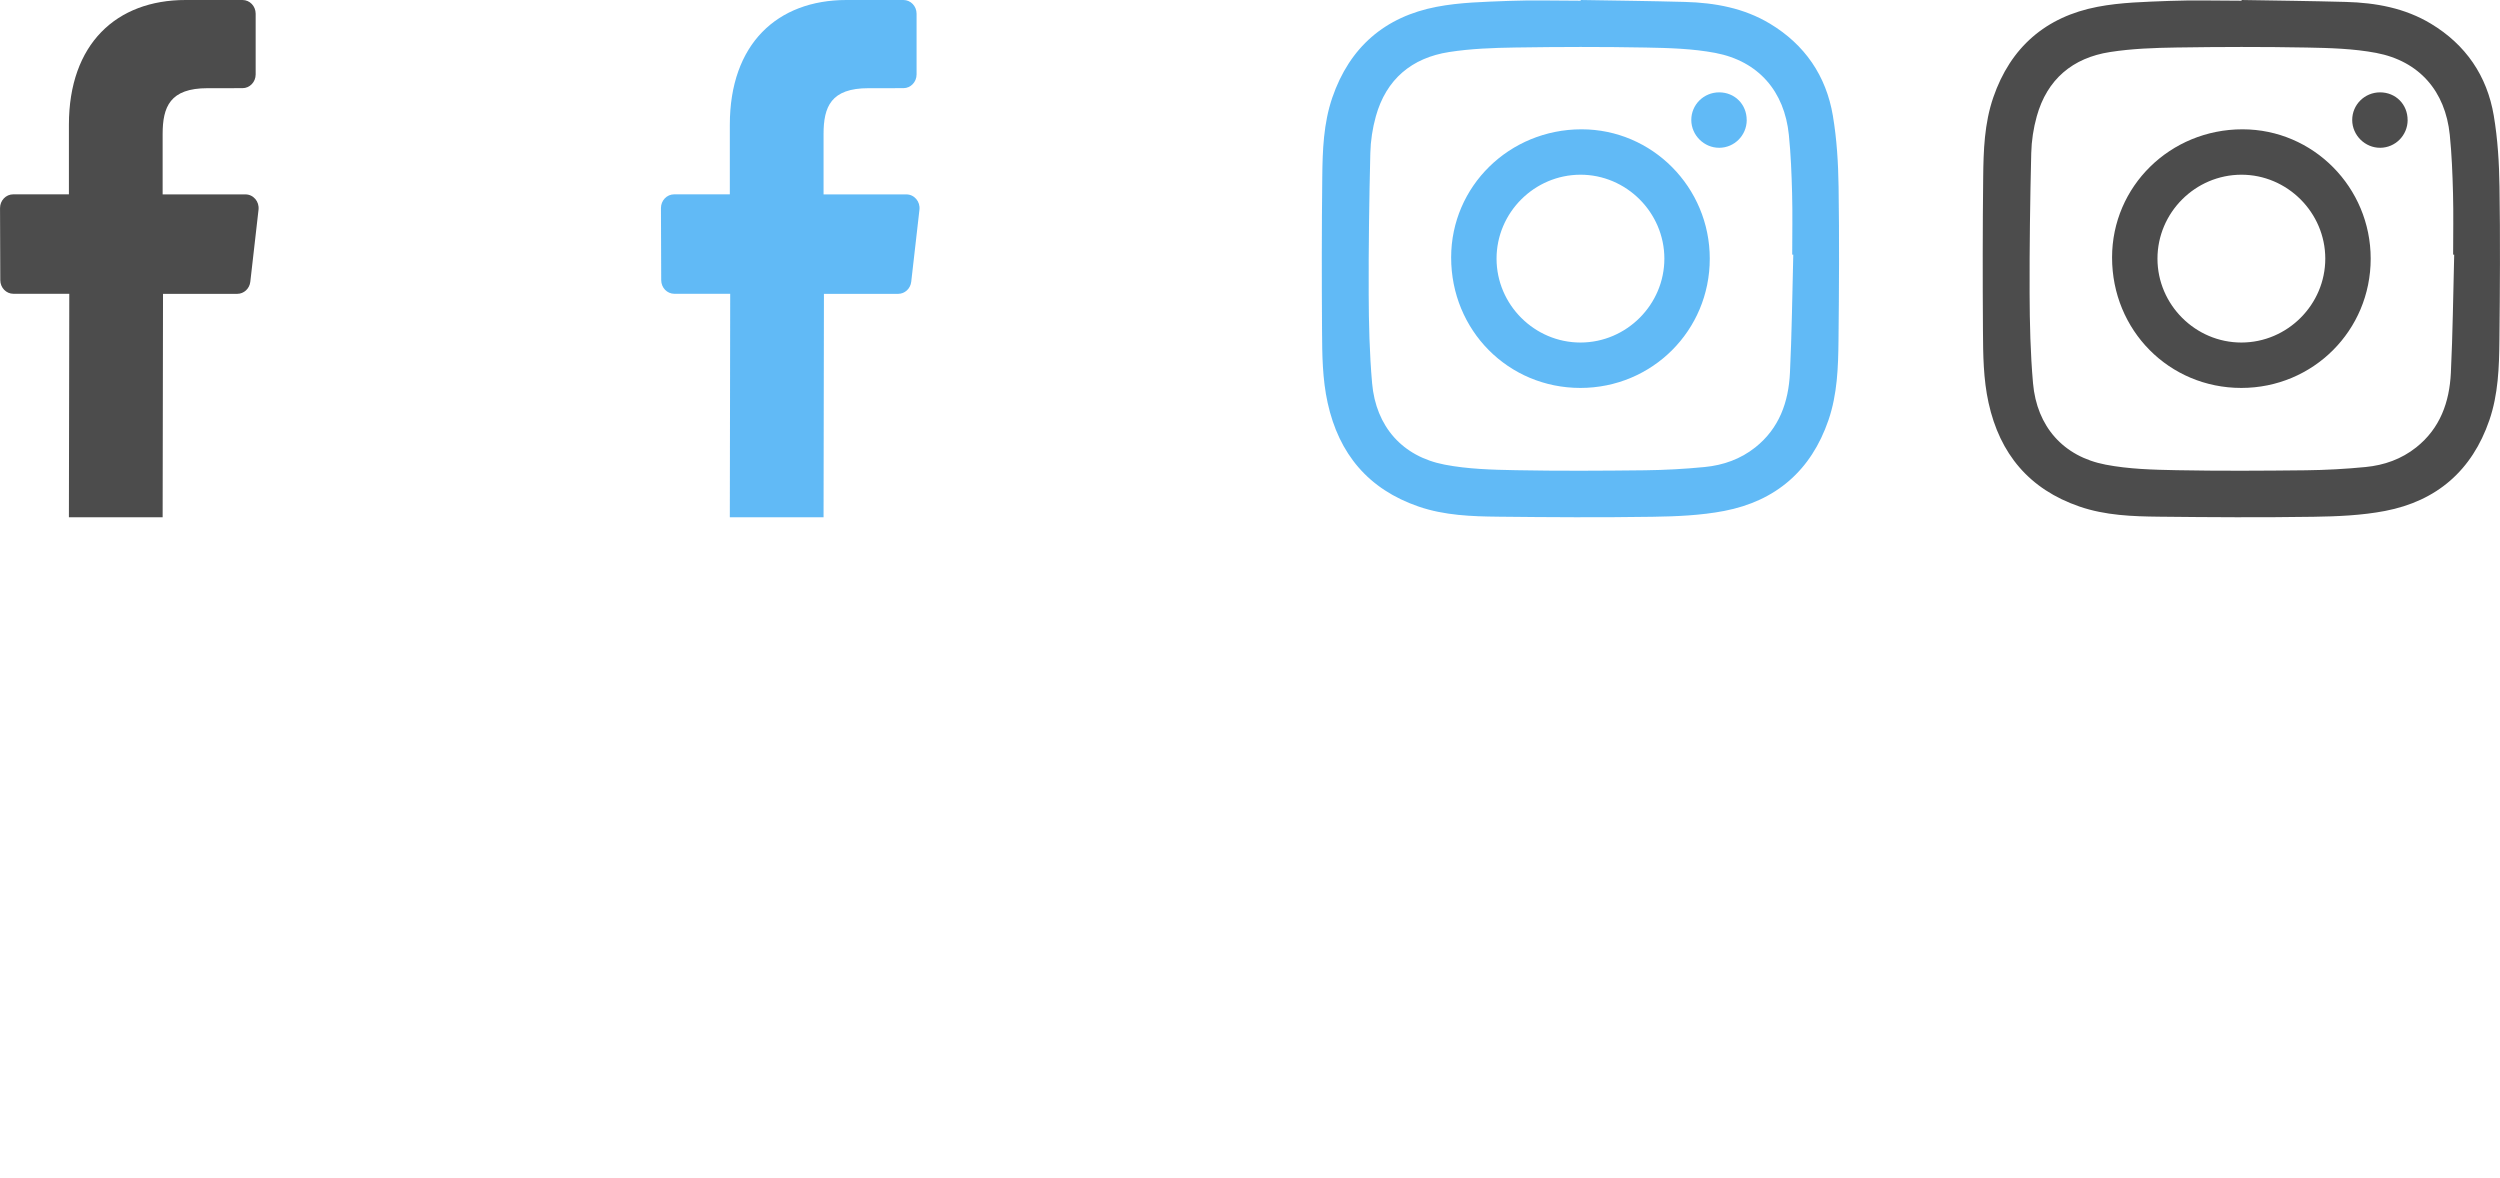<?xml version="1.0" encoding="utf-8"?>
<!-- Generated by IcoMoon.io -->
<!DOCTYPE svg PUBLIC "-//W3C//DTD SVG 1.1//EN" "http://www.w3.org/Graphics/SVG/1.1/DTD/svg11.dtd">
<svg version="1.1" xmlns="http://www.w3.org/2000/svg" xmlns:xlink="http://www.w3.org/1999/xlink" width="87" height="41" viewBox="0 0 87 41">
<svg id="social-facebook_white" width="9" height="18" viewBox="0 0 9 18" x="0" y="0">
<path fill="#000" opacity="0.7" d="M2.398 18l0.013-7.776h-1.943c-0.253 0-0.457-0.212-0.458-0.475l-0.009-2.507c-0.001-0.264 0.205-0.479 0.458-0.479h1.939v-2.422c0-2.811 1.651-4.341 4.062-4.341h1.979c0.253 0 0.458 0.213 0.458 0.477v2.114c0 0.263-0.205 0.477-0.458 0.477l-1.214 0.001c-1.311 0-1.565 0.648-1.565 1.599v2.097h2.882c0.275 0 0.488 0.249 0.455 0.533l-0.286 2.507c-0.027 0.24-0.223 0.421-0.455 0.421h-2.583l-0.013 7.776-3.262-0z"></path>
</svg>
<svg id="social-facebook" width="9" height="18" viewBox="0 0 9 18" x="23" y="0">
<path fill="#1e9df2" opacity="0.7" d="M2.398 18l0.013-7.776h-1.943c-0.253 0-0.457-0.212-0.458-0.475l-0.009-2.507c-0.001-0.264 0.205-0.479 0.458-0.479h1.939v-2.422c0-2.811 1.651-4.341 4.062-4.341h1.979c0.253 0 0.458 0.213 0.458 0.477v2.114c0 0.263-0.205 0.477-0.458 0.477l-1.214 0.001c-1.311 0-1.565 0.648-1.565 1.599v2.097h2.882c0.275 0 0.488 0.249 0.455 0.533l-0.286 2.507c-0.027 0.24-0.223 0.421-0.455 0.421h-2.583l-0.013 7.776-3.262-0z"></path>
</svg>
<svg id="social-instagram" width="18" height="18" viewBox="0 0 18 18" x="46" y="0">
<path fill="#1e9df2" opacity="0.7" d="M16.406 8.862c-0.012-0-0.024-0.001-0.037-0.001 0-0.709 0.015-1.419-0.004-2.127-0.018-0.682-0.044-1.365-0.113-2.043-0.154-1.518-1.061-2.565-2.561-2.85-0.794-0.15-1.619-0.172-2.431-0.187-1.505-0.028-3.011-0.024-4.516-0.001-0.773 0.012-1.554 0.039-2.316 0.158-1.301 0.202-2.19 0.949-2.549 2.238-0.115 0.413-0.182 0.851-0.192 1.28-0.039 1.627-0.063 3.256-0.057 4.883 0.004 1.042 0.028 2.088 0.119 3.126 0.133 1.503 1.051 2.549 2.527 2.832 0.806 0.155 1.644 0.178 2.469 0.193 1.498 0.029 2.998 0.020 4.497 0.003 0.695-0.008 1.393-0.046 2.085-0.114 0.641-0.063 1.241-0.273 1.757-0.683 0.836-0.664 1.157-1.58 1.206-2.594 0.066-1.37 0.080-2.742 0.116-4.113v0zM9.009 0c1.209 0.021 2.418 0.034 3.627 0.067 1.043 0.028 2.055 0.212 2.962 0.759 1.211 0.73 1.951 1.813 2.185 3.195 0.138 0.817 0.188 1.656 0.2 2.486 0.027 1.779 0.016 3.558-0.003 5.338-0.010 0.937-0.041 1.878-0.351 2.78-0.601 1.749-1.83 2.811-3.629 3.156-0.813 0.156-1.657 0.19-2.489 0.203-1.788 0.027-3.576 0.017-5.364-0.003-0.938-0.010-1.88-0.043-2.783-0.354-1.743-0.6-2.771-1.83-3.162-3.609-0.182-0.826-0.19-1.669-0.195-2.508-0.012-1.779-0.012-3.559 0.008-5.338 0.010-0.937 0.041-1.878 0.351-2.78 0.601-1.749 1.83-2.81 3.629-3.155 0.813-0.156 1.657-0.172 2.489-0.205 0.84-0.033 1.683-0.007 2.524-0.007l0-0.025z"></path>
<path fill="#1e9df2" opacity="0.7" d="M11.92 8.999c-0.001-1.602-1.322-2.922-2.921-2.919-1.604 0.003-2.919 1.319-2.919 2.921s1.32 2.92 2.921 2.919c1.602-0.001 2.92-1.32 2.919-2.921zM13.5 9.002c-0 2.498-2.002 4.498-4.502 4.498-2.513-0-4.499-2.005-4.498-4.541 0.001-2.474 2.023-4.46 4.54-4.459 2.461 0.001 4.46 2.019 4.46 4.502z"></path>
<path fill="#1e9df2" opacity="0.7" d="M14.786 4.18c-0.002 0.529-0.427 0.959-0.953 0.963-0.53 0.004-0.974-0.435-0.976-0.965-0.002-0.533 0.432-0.964 0.969-0.964 0.545-0 0.961 0.419 0.959 0.966z"></path>
</svg>
<svg id="social-instagram_white" width="18" height="18" viewBox="0 0 18 18" x="69" y="0">
<path fill="#000" opacity="0.7" d="M16.406 8.862c-0.012-0-0.024-0.001-0.037-0.001 0-0.709 0.015-1.419-0.004-2.127-0.018-0.682-0.044-1.365-0.113-2.043-0.154-1.518-1.061-2.565-2.561-2.85-0.794-0.15-1.619-0.172-2.431-0.187-1.505-0.028-3.011-0.024-4.516-0.001-0.773 0.012-1.554 0.039-2.316 0.158-1.301 0.202-2.19 0.949-2.549 2.238-0.115 0.413-0.182 0.851-0.192 1.28-0.039 1.627-0.063 3.256-0.057 4.883 0.004 1.042 0.028 2.088 0.119 3.126 0.133 1.503 1.051 2.549 2.527 2.832 0.806 0.155 1.644 0.178 2.469 0.193 1.498 0.029 2.998 0.020 4.497 0.003 0.695-0.008 1.393-0.046 2.085-0.114 0.641-0.063 1.241-0.273 1.757-0.683 0.836-0.664 1.157-1.58 1.206-2.594 0.066-1.37 0.080-2.742 0.116-4.113v0zM9.009 0c1.209 0.021 2.418 0.034 3.627 0.067 1.043 0.028 2.055 0.212 2.962 0.759 1.211 0.73 1.951 1.813 2.185 3.195 0.138 0.817 0.188 1.656 0.2 2.486 0.027 1.779 0.016 3.558-0.003 5.338-0.010 0.937-0.041 1.878-0.351 2.78-0.601 1.749-1.83 2.811-3.629 3.156-0.813 0.156-1.657 0.19-2.489 0.203-1.788 0.027-3.576 0.017-5.364-0.003-0.938-0.010-1.88-0.043-2.783-0.354-1.743-0.6-2.771-1.83-3.162-3.609-0.182-0.826-0.19-1.669-0.195-2.508-0.012-1.779-0.012-3.559 0.008-5.338 0.010-0.937 0.041-1.878 0.351-2.78 0.601-1.749 1.83-2.81 3.629-3.155 0.813-0.156 1.657-0.172 2.489-0.205 0.84-0.033 1.683-0.007 2.524-0.007l0-0.025z"></path>
<path fill="#000" opacity="0.7" d="M11.92 8.999c-0.001-1.602-1.322-2.922-2.921-2.919-1.604 0.003-2.919 1.319-2.919 2.921s1.32 2.92 2.921 2.919c1.602-0.001 2.92-1.32 2.919-2.921zM13.5 9.002c-0 2.498-2.002 4.498-4.502 4.498-2.513-0-4.499-2.005-4.498-4.541 0.001-2.474 2.023-4.46 4.54-4.459 2.461 0.001 4.46 2.019 4.46 4.502z"></path>
<path fill="#000" opacity="0.7" d="M14.786 4.18c-0.002 0.529-0.427 0.959-0.953 0.963-0.53 0.004-0.974-0.435-0.976-0.965-0.002-0.533 0.432-0.964 0.969-0.964 0.545-0 0.961 0.419 0.959 0.966z"></path>
</svg>
</svg>
